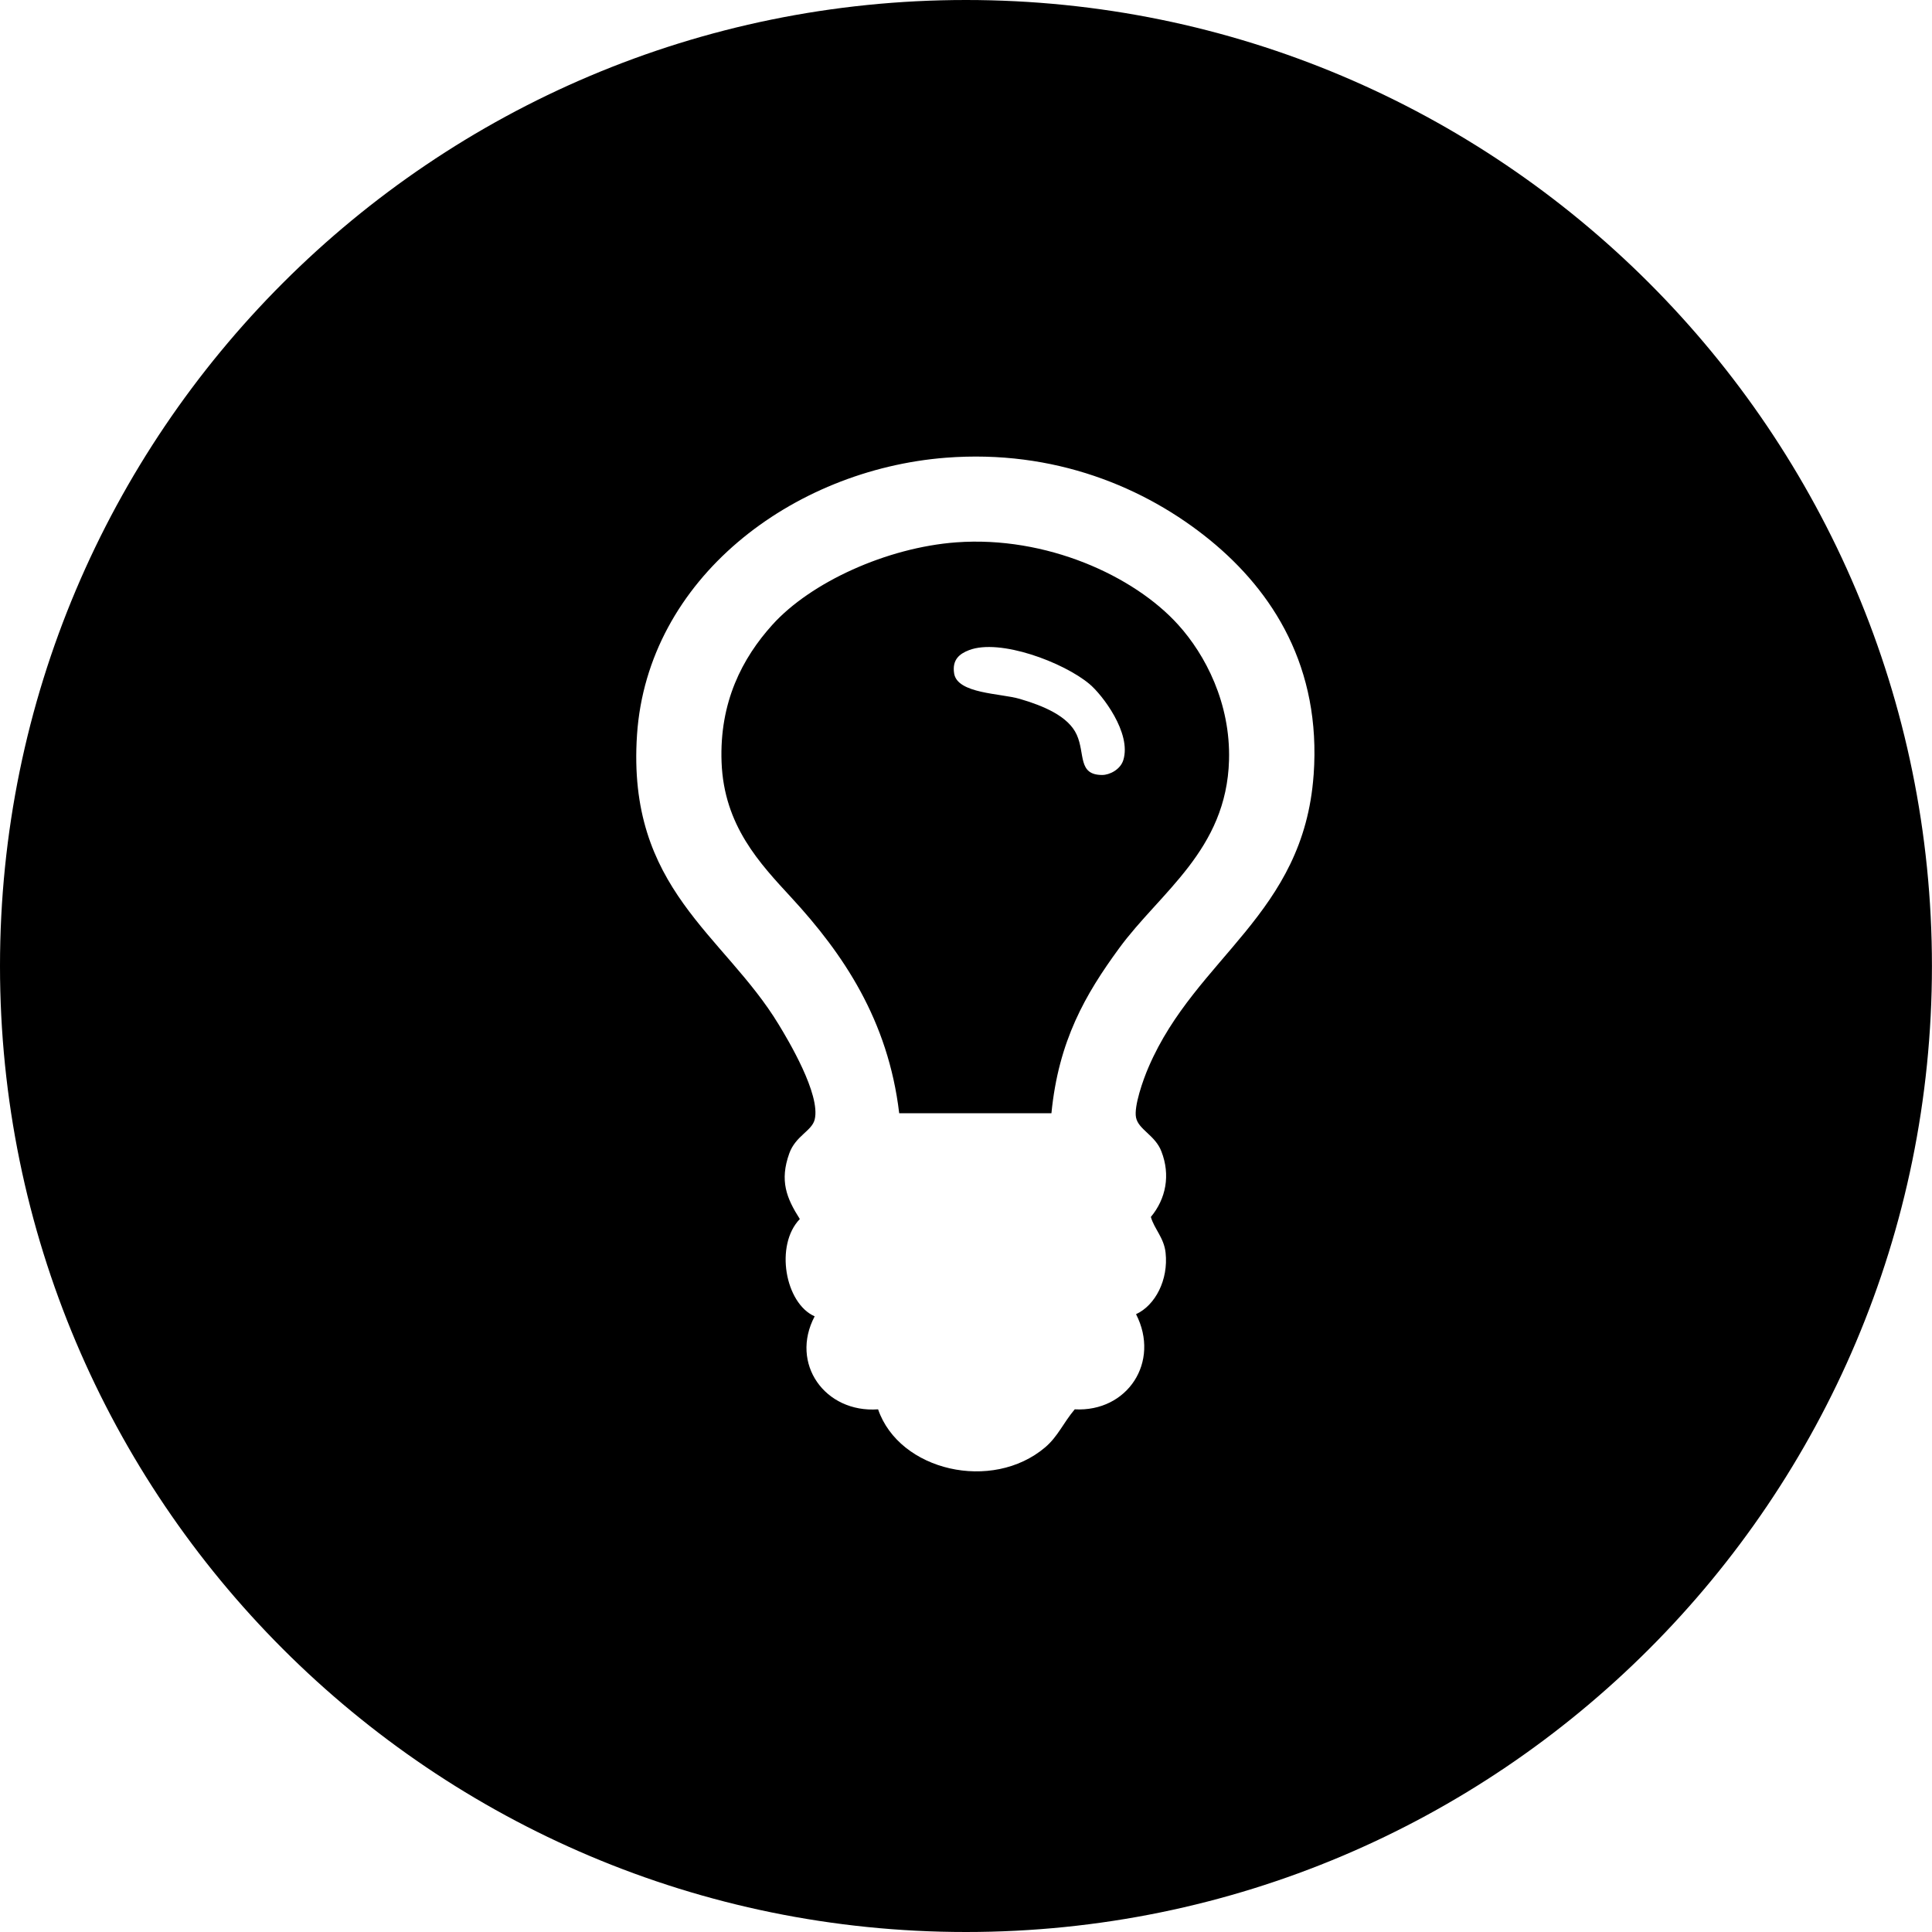 <?xml version="1.0" encoding="utf-8"?>
<!-- Generated by IcoMoon.io -->
<!DOCTYPE svg PUBLIC "-//W3C//DTD SVG 1.1//EN" "http://www.w3.org/Graphics/SVG/1.1/DTD/svg11.dtd">
<svg version="1.1" xmlns="http://www.w3.org/2000/svg" xmlns:xlink="http://www.w3.org/1999/xlink" width="64" height="64" viewBox="0 0 64 64">
<path fill="#000" d="M31.677 17.966c-2.302 0.171-4.825 1.325-6.093 2.733-0.992 1.1-1.756 2.558-1.681 4.552 0.080 2.102 1.266 3.348 2.312 4.483 1.717 1.862 3.206 4.058 3.572 7.143h5.043c0.236-2.404 1.127-3.94 2.239-5.46 1.362-1.865 3.562-3.254 3.644-6.237 0.052-1.886-0.783-3.488-1.681-4.481-1.471-1.631-4.383-2.952-7.355-2.733zM37.211 25.18c-0.098 0.314-0.454 0.492-0.7 0.492-0.814 0-0.56-0.706-0.842-1.331-0.279-0.623-1.121-0.965-1.89-1.19-0.628-0.185-2.066-0.167-2.172-0.842-0.072-0.454 0.176-0.65 0.49-0.771 1.022-0.396 3.136 0.402 3.993 1.121 0.419 0.35 1.4 1.621 1.121 2.521zM31.999 0c-17.671 0-31.999 14.326-31.999 32.001 0 17.67 14.328 31.999 31.999 31.999 17.675 0 31.999-14.329 31.999-31.999 0-17.675-14.324-32.001-31.999-32.001zM43.515 25.672c-0.331 4.625-3.892 6.029-5.462 9.666-0.192 0.438-0.494 1.312-0.421 1.679 0.079 0.404 0.634 0.585 0.84 1.123 0.308 0.788 0.15 1.573-0.348 2.173 0.112 0.398 0.436 0.688 0.488 1.188 0.096 0.894-0.34 1.738-0.979 2.033 0.81 1.581-0.283 3.246-2.031 3.152-0.375 0.442-0.558 0.902-0.981 1.26-1.755 1.488-4.83 0.784-5.533-1.26-1.762 0.127-2.929-1.517-2.101-3.081-0.979-0.429-1.327-2.358-0.492-3.223-0.442-0.694-0.673-1.267-0.35-2.171 0.209-0.586 0.747-0.744 0.842-1.123 0.207-0.833-0.893-2.658-1.192-3.15-1.812-2.991-5.036-4.481-4.693-9.598 0.348-5.173 5.143-8.779 10.227-9.177 3.589-0.279 6.605 0.975 8.757 2.731 2.084 1.704 3.686 4.211 3.43 7.777z"></path>
</svg>
